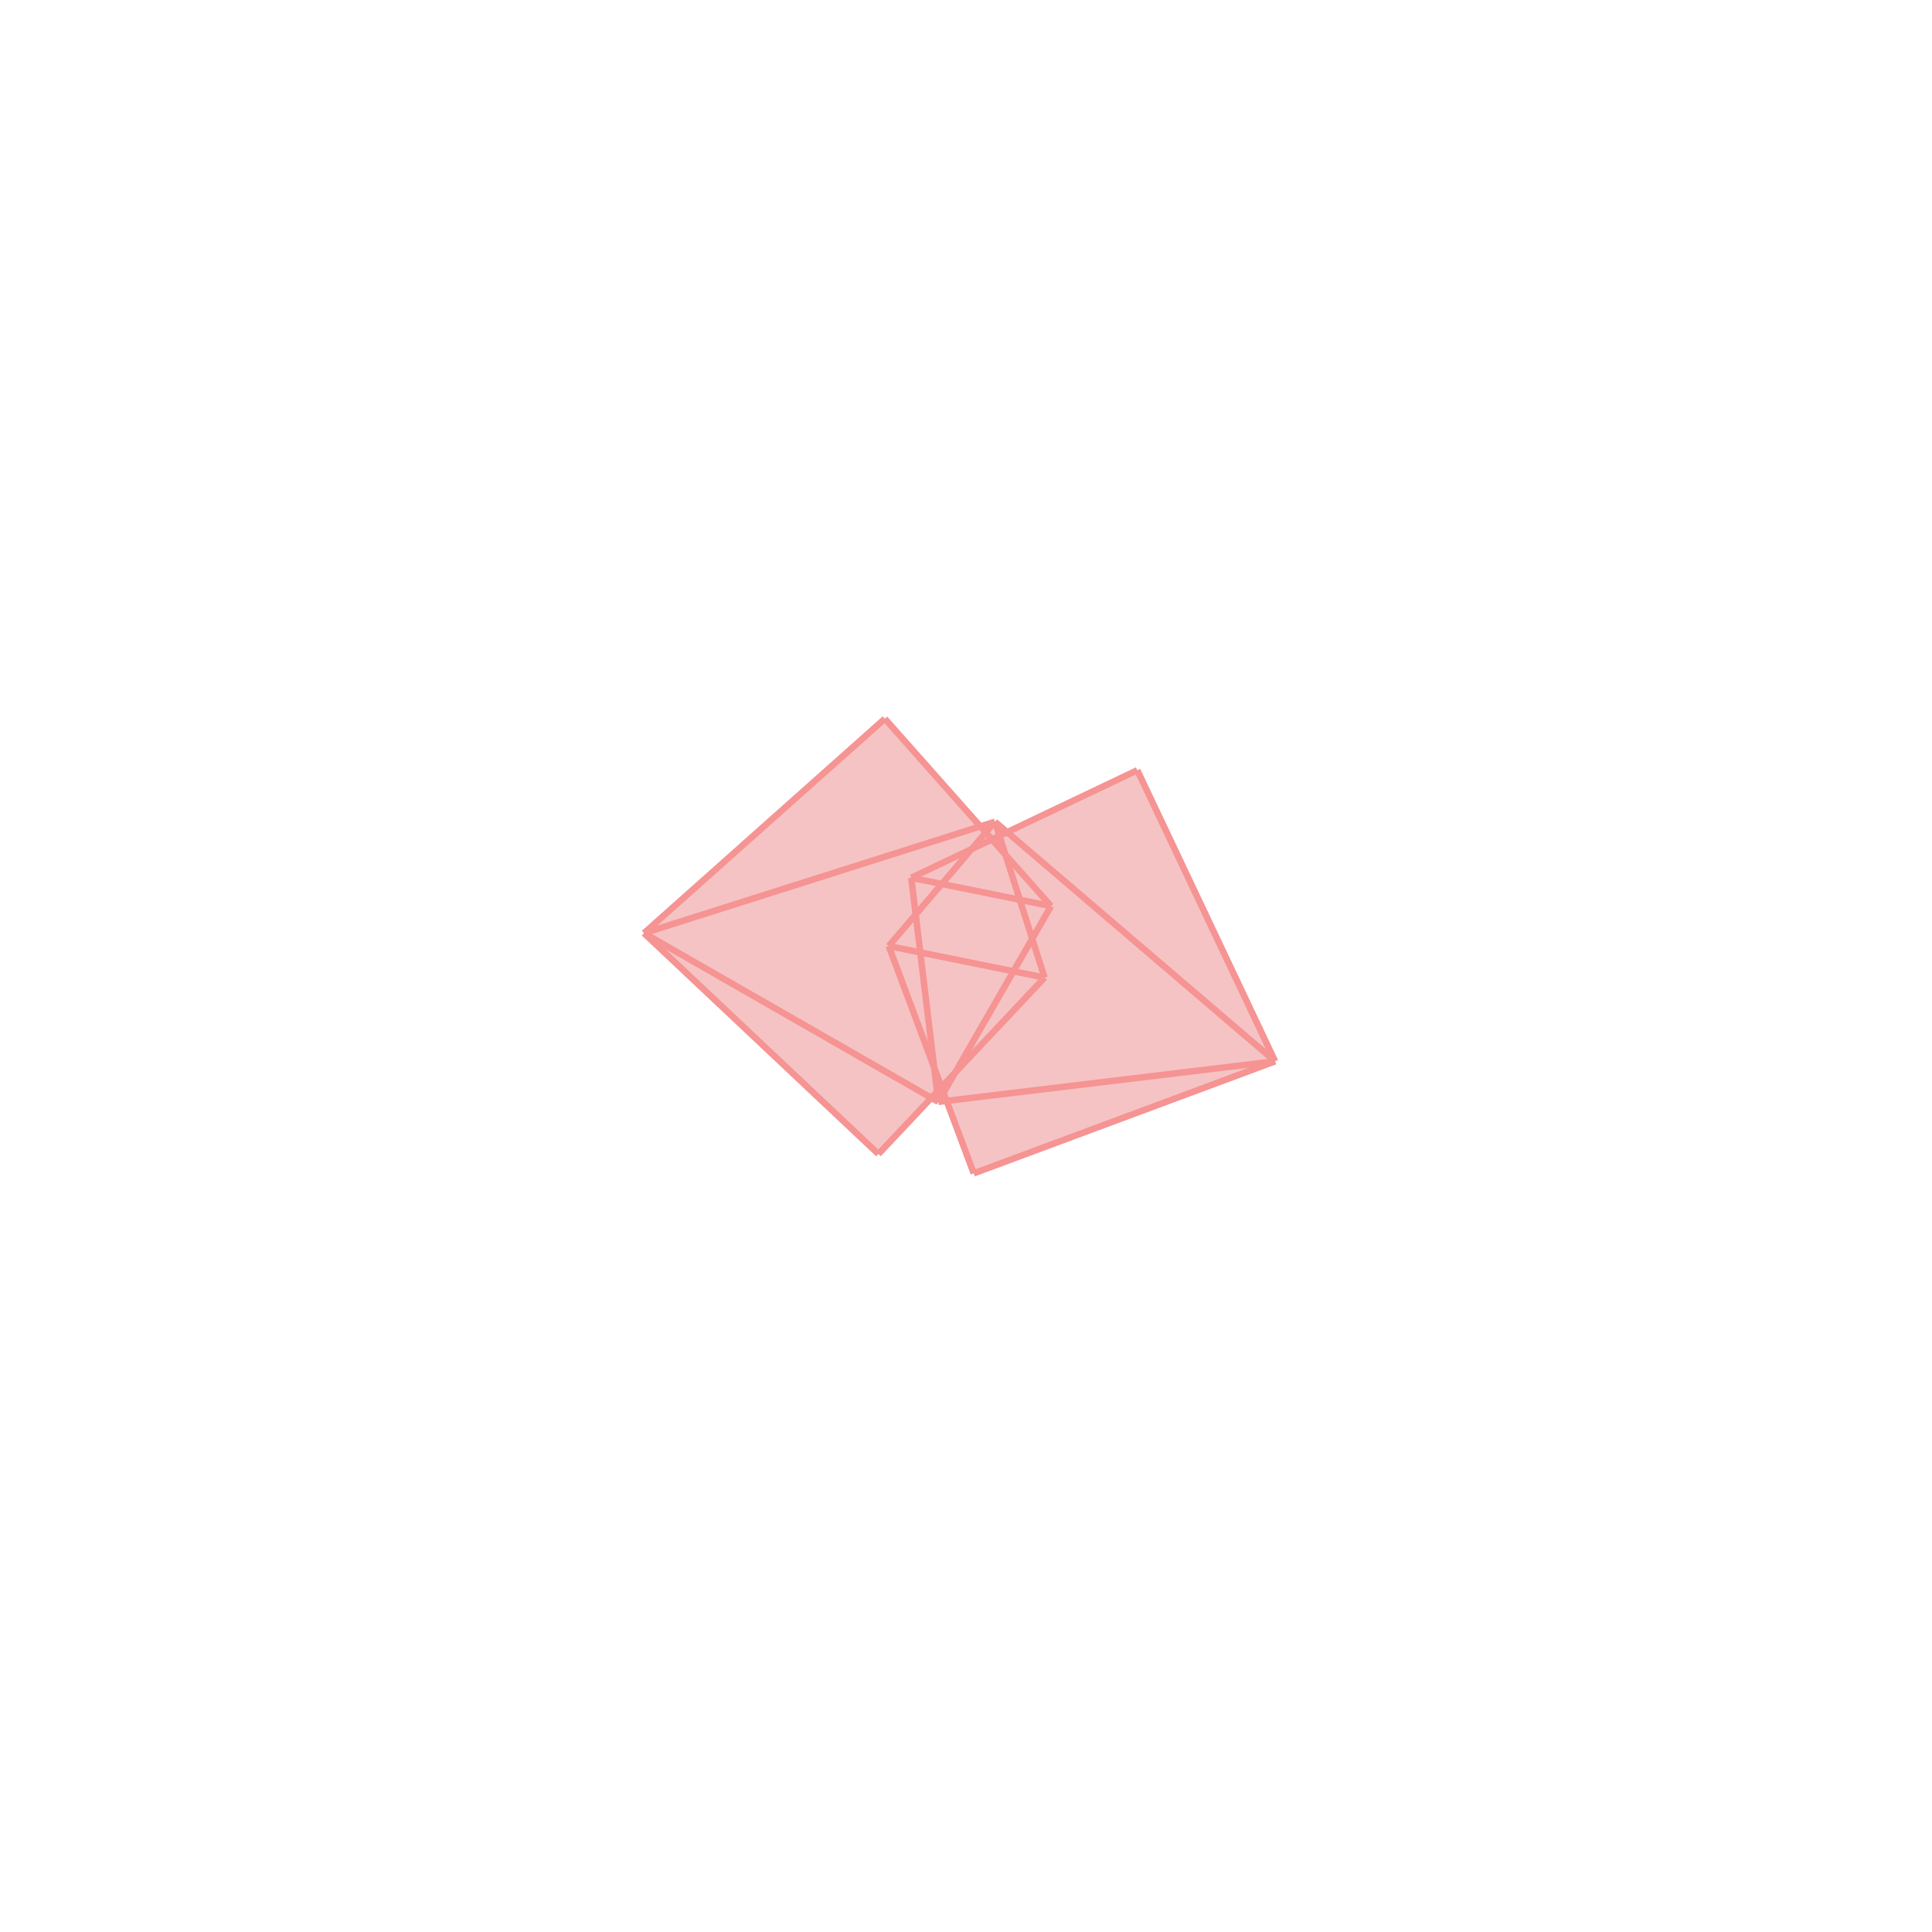 <svg xmlns="http://www.w3.org/2000/svg" viewBox="-1.5 -1.5 3 3">
<g transform="scale(1, -1)">
<path d="M0.012 -0.322 L0.48 -0.148 L0.266 0.304 L0.064 0.208 L0.045 0.224 L0.022 0.217 L-0.126 0.384 L-0.5 0.051 L-0.136 -0.292 L-0.054 -0.205 L-0.043 -0.211 L-0.03 -0.21 z " fill="rgb(245,195,195)" />
<path d="M0.401 1.561 L1.401 1.561 L1.401 2.561 L0.401 2.561  z" fill="none" stroke="rgb(128,128,128)" stroke-width="0.01" />
<line x1="-0.043" y1="-0.211" x2="0.48" y2="-0.148" style="stroke:rgb(246,147,147);stroke-width:0.01" />
<line x1="0.122" y1="-0.018" x2="-0.12" y2="0.031" style="stroke:rgb(246,147,147);stroke-width:0.01" />
<line x1="0.012" y1="-0.322" x2="0.48" y2="-0.148" style="stroke:rgb(246,147,147);stroke-width:0.01" />
<line x1="-0.043" y1="-0.211" x2="-0.5" y2="0.051" style="stroke:rgb(246,147,147);stroke-width:0.01" />
<line x1="0.132" y1="0.093" x2="-0.085" y2="0.137" style="stroke:rgb(246,147,147);stroke-width:0.01" />
<line x1="-0.136" y1="-0.292" x2="-0.5" y2="0.051" style="stroke:rgb(246,147,147);stroke-width:0.01" />
<line x1="-0.5" y1="0.051" x2="0.045" y2="0.224" style="stroke:rgb(246,147,147);stroke-width:0.01" />
<line x1="-0.085" y1="0.137" x2="0.266" y2="0.304" style="stroke:rgb(246,147,147);stroke-width:0.01" />
<line x1="0.48" y1="-0.148" x2="0.045" y2="0.224" style="stroke:rgb(246,147,147);stroke-width:0.01" />
<line x1="0.132" y1="0.093" x2="-0.126" y2="0.384" style="stroke:rgb(246,147,147);stroke-width:0.01" />
<line x1="-0.136" y1="-0.292" x2="0.122" y2="-0.018" style="stroke:rgb(246,147,147);stroke-width:0.01" />
<line x1="-0.5" y1="0.051" x2="-0.126" y2="0.384" style="stroke:rgb(246,147,147);stroke-width:0.01" />
<line x1="-0.12" y1="0.031" x2="0.045" y2="0.224" style="stroke:rgb(246,147,147);stroke-width:0.01" />
<line x1="0.012" y1="-0.322" x2="-0.12" y2="0.031" style="stroke:rgb(246,147,147);stroke-width:0.01" />
<line x1="0.48" y1="-0.148" x2="0.266" y2="0.304" style="stroke:rgb(246,147,147);stroke-width:0.01" />
<line x1="-0.043" y1="-0.211" x2="0.132" y2="0.093" style="stroke:rgb(246,147,147);stroke-width:0.01" />
<line x1="0.122" y1="-0.018" x2="0.045" y2="0.224" style="stroke:rgb(246,147,147);stroke-width:0.01" />
<line x1="-0.043" y1="-0.211" x2="-0.085" y2="0.137" style="stroke:rgb(246,147,147);stroke-width:0.01" />
</g>
</svg>
